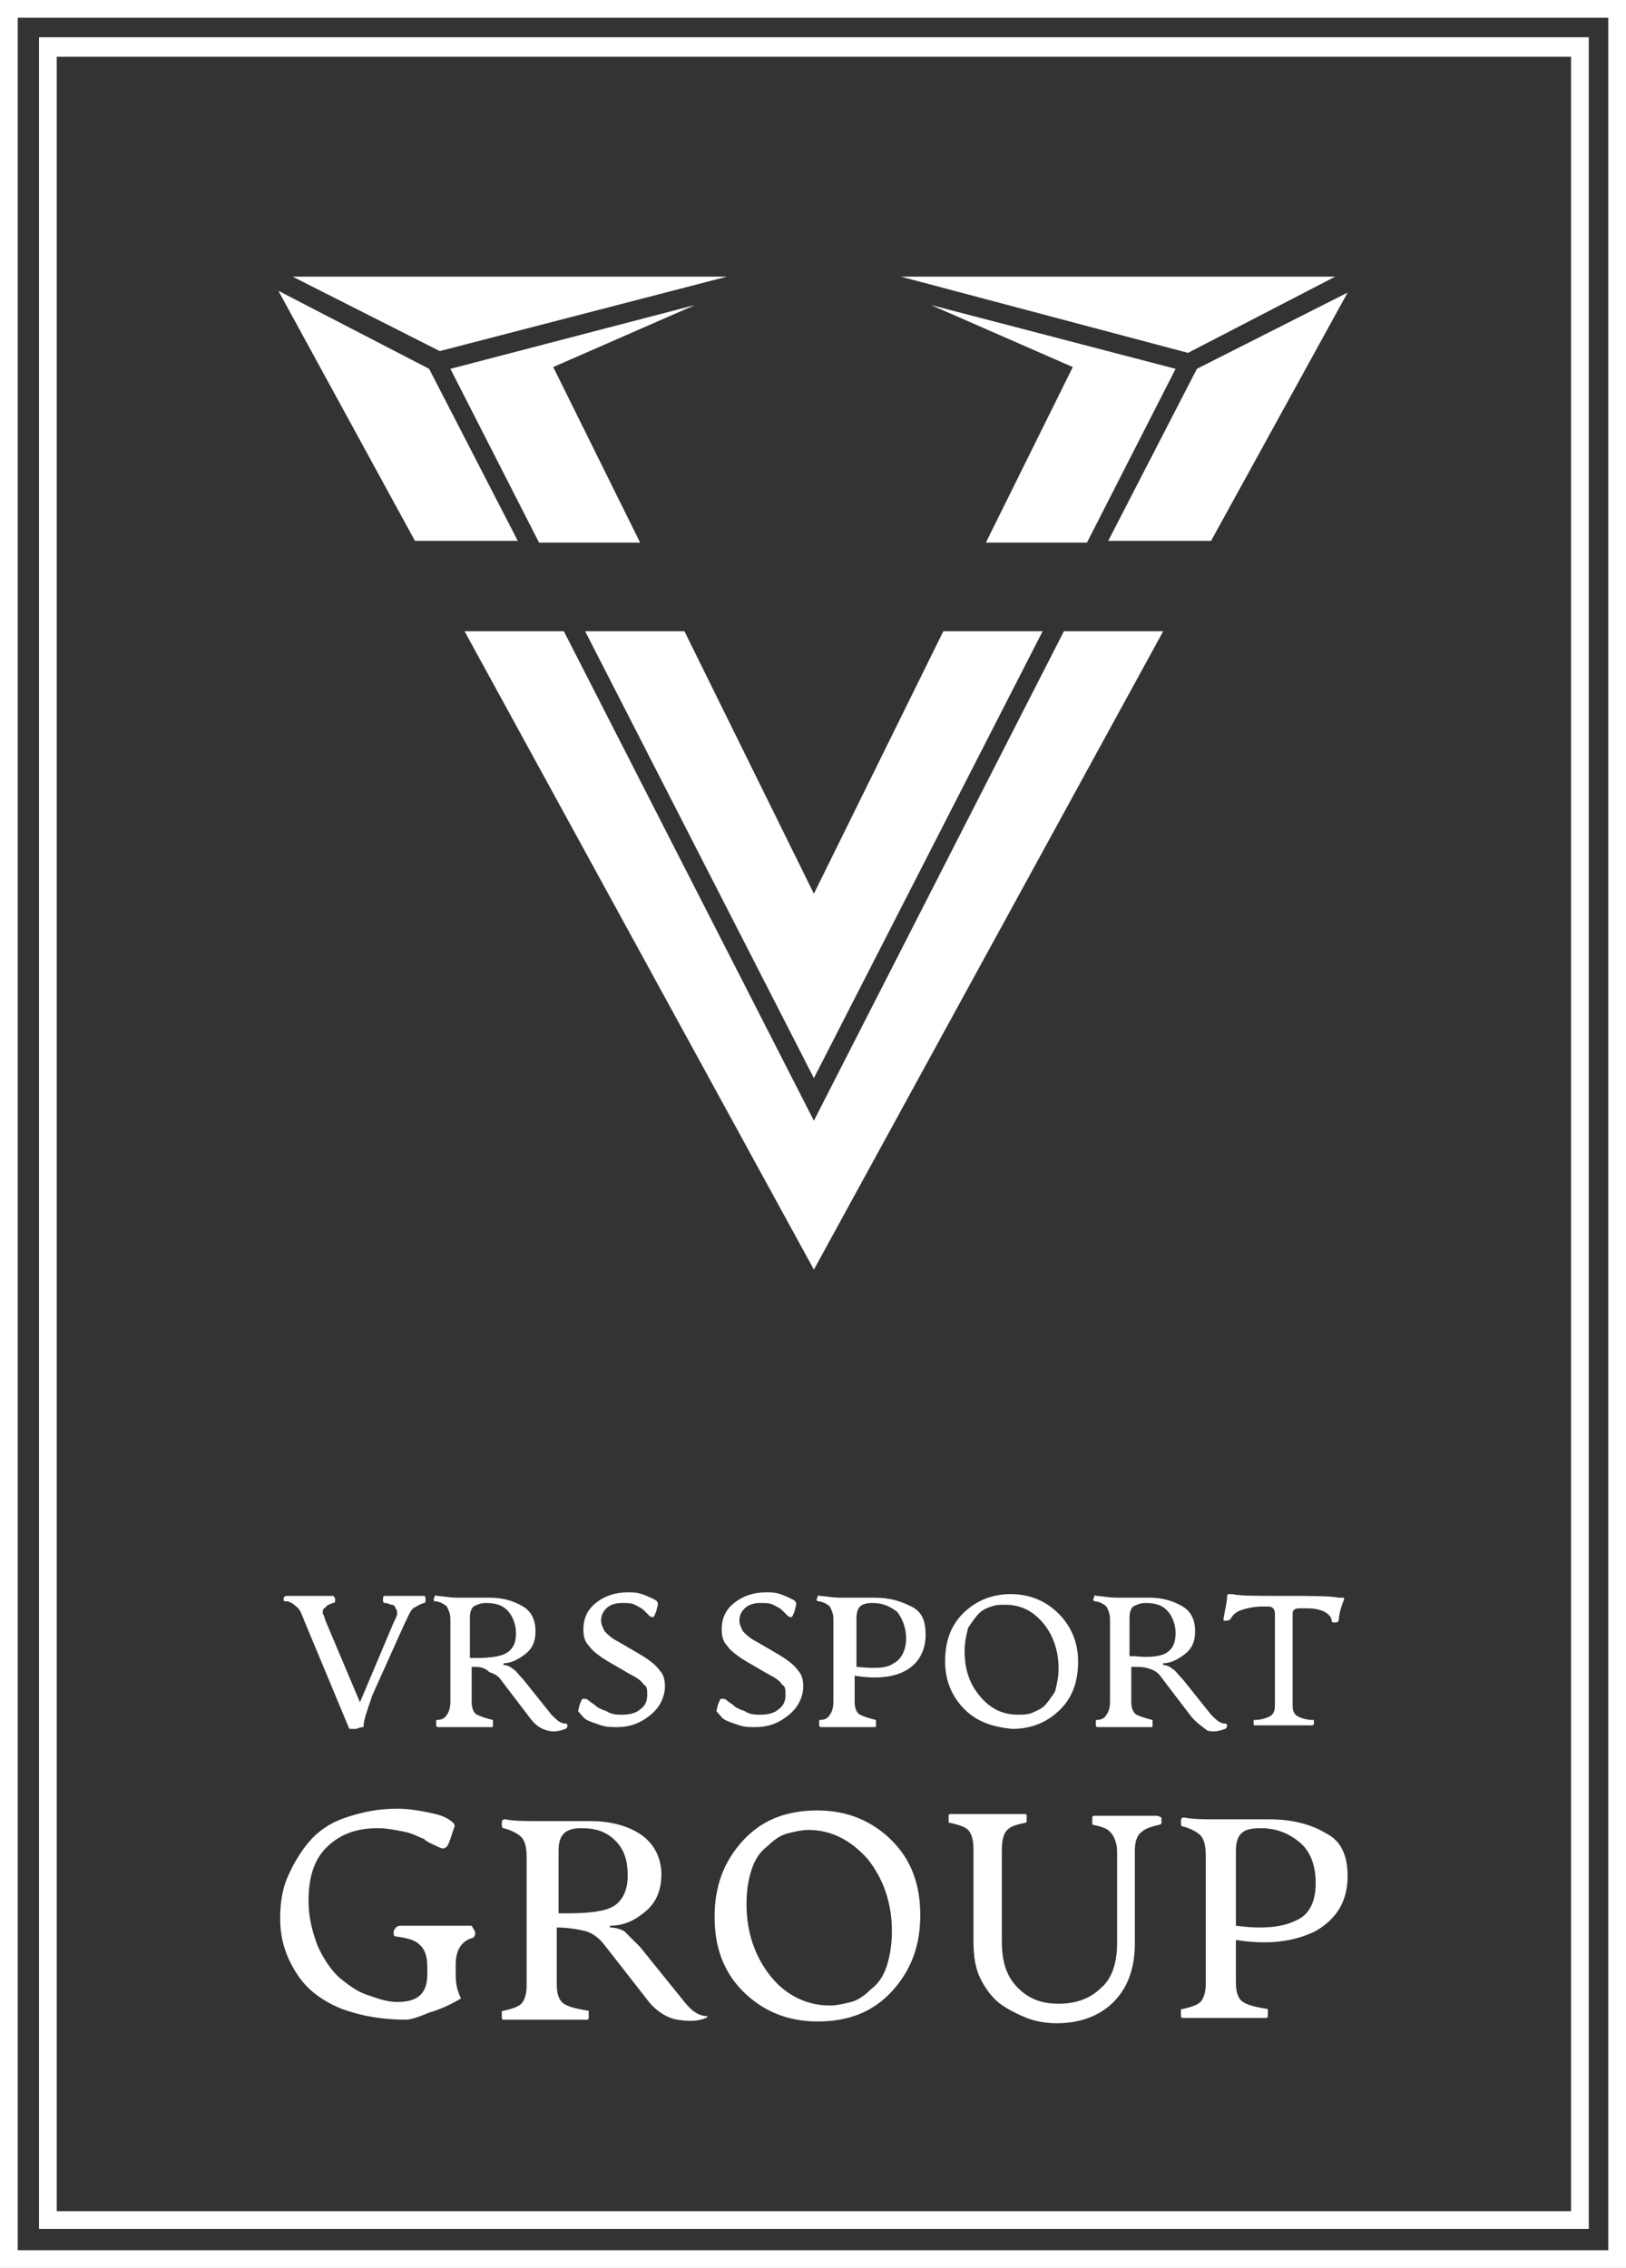 <?xml version="1.0" encoding="utf-8"?>
<!-- Generator: Adobe Illustrator 27.2.0, SVG Export Plug-In . SVG Version: 6.00 Build 0)  -->
<svg version="1.1" id="Layer_1" xmlns="http://www.w3.org/2000/svg" xmlns:xlink="http://www.w3.org/1999/xlink" x="0px" y="0px"
	 viewBox="0 0 91.7 127.9" style="enable-background:new 0 0 91.7 127.9;" xml:space="preserve">
<rect x="0" y="0" width="91.7" height="127.9" fill="#333333" stroke="none"/>
<style type="text/css">
	.st0{fill:#FFFFFF;}
</style>
<g>
	<g>
		<path class="st0" d="M91.7,127.9H0V0h91.7V127.9z M1,126.9h89.7V1H1V126.9z"/>
	</g>
	<g>
		<path class="st0" d="M89.6,125.7H2.2V2.1h87.4V125.7z M3.2,124.7h85.4V3.2H3.2V124.7z"/>
	</g>
	<path class="st0" d="M55.6,30.6l4.9-9.9l-8-3.5l13.8,3.6l-5,9.8H55.6z M67.5,20.8l-5,9.7h5.8L76,16.5L67.5,20.8z M25.4,20.8l5,9.8
		h5.7l-4.9-9.9l8-3.5L25.4,20.8z M33,35.6l12.9,25.2v0l0,0l0,0l0,0l0,0v0l12.9-25.2h-5.6l-7.3,14.8l-7.3-14.8H33z M75.3,15.6
		l-24.5,0L67,19.9L75.3,15.6z M45.9,63.2L31.8,35.6h-5.6l19.7,36v0l0,0l0,0v0l19.7-36h-5.6L45.9,63.2z M24.2,20.8l-8.5-4.4l7.7,14.1
		h5.8L24.2,20.8z M41,15.6l-24.5,0l8.3,4.2L41,15.6z"/>
	<path class="st0" d="M26.8,109c0,0.2-0.1,0.3-0.2,0.3c-0.6,0.2-0.9,0.7-0.9,1.5v0.6c0,0.5,0.1,0.9,0.3,1.3
		c-0.5,0.3-1.1,0.6-1.8,0.8c-0.7,0.3-1.1,0.4-1.3,0.4c-1.3,0-2.5-0.2-3.6-0.6c-1-0.4-1.9-1-2.5-1.9c-0.6-0.9-1-1.9-1-3.2
		c0-0.8,0.1-1.6,0.4-2.3c0.3-0.7,0.7-1.4,1.2-2c0.5-0.6,1.2-1.1,2.1-1.4c0.9-0.3,1.8-0.5,2.9-0.5c0.6,0,1.2,0.1,1.7,0.2
		s0.9,0.2,1.2,0.4c0.3,0.2,0.4,0.3,0.3,0.5l-0.2,0.6c-0.1,0.3-0.2,0.5-0.3,0.5c-0.1,0.1-0.3,0-0.5-0.1c-0.2-0.1-0.5-0.2-0.7-0.4
		c-0.3-0.1-0.6-0.3-1.1-0.4c-0.5-0.1-1-0.2-1.5-0.2c-1.3,0-2.2,0.4-2.9,1.1c-0.7,0.7-1,1.7-1,3c0,0.9,0.2,1.7,0.5,2.5
		c0.3,0.7,0.7,1.3,1.2,1.8c0.5,0.4,1,0.8,1.6,1c0.6,0.2,1.1,0.4,1.7,0.4c1.2,0,1.7-0.5,1.7-1.6v-0.3c0-0.6-0.1-1-0.4-1.3
		c-0.3-0.3-0.7-0.4-1.4-0.5c-0.1,0-0.1-0.1-0.1-0.3c0.1-0.2,0.2-0.3,0.4-0.3h4C26.7,108.8,26.8,108.9,26.8,109z M39.9,113.6
		c0,0.1,0,0.2-0.1,0.2c-0.4,0.2-1,0.2-1.6,0.1c-0.6-0.1-1.2-0.5-1.6-1l-2.5-3.2c-0.3-0.4-0.7-0.7-1.1-0.8c-0.4-0.1-1-0.2-1.6-0.2
		v3.2c0,0.5,0.1,0.9,0.4,1.1c0.3,0.2,0.8,0.3,1.4,0.4c0,0,0,0,0,0.1c0,0.1,0,0.2,0,0.3c0,0.1-0.1,0.1-0.1,0.1h-4.7
		c0,0-0.1,0-0.1-0.1c0-0.1,0-0.2,0-0.3c0-0.1,0-0.1,0.1-0.1c0.4-0.1,0.8-0.2,1-0.4c0.2-0.2,0.3-0.6,0.3-1v-7.3
		c0-0.5-0.1-0.9-0.3-1.1c-0.2-0.2-0.6-0.4-1-0.5c-0.1,0-0.1-0.1-0.1-0.3c0-0.2,0.1-0.2,0.2-0.2c0.5,0.1,1.1,0.1,1.9,0.1
		c0.4,0,0.9,0,1.6,0c0.7,0,1.1,0,1.3,0c1.2,0,2.2,0.3,2.9,0.8c0.7,0.5,1.1,1.3,1.1,2.2c0,0.9-0.3,1.6-0.9,2.1
		c-0.6,0.5-1.2,0.8-2,0.8v0.1c0.3,0,0.6,0.1,0.8,0.2c0.2,0.2,0.5,0.5,0.9,0.9l2.5,3.1c0.4,0.5,0.8,0.8,1.3,0.8
		C39.9,113.4,39.9,113.5,39.9,113.6z M34.6,107.5c0.5-0.3,0.8-0.9,0.8-1.7c0-0.9-0.2-1.5-0.7-2c-0.5-0.5-1.1-0.7-1.9-0.7
		c-0.5,0-0.8,0.1-1,0.3c-0.2,0.2-0.3,0.5-0.3,1v3.5h0.5C33.2,107.9,34.1,107.8,34.6,107.5z M50.3,103.8c1.1,1.1,1.6,2.5,1.6,4.2
		s-0.5,3.1-1.6,4.3c-1.1,1.2-2.5,1.7-4.2,1.7c-1.7,0-3.1-0.6-4.2-1.7c-1.1-1.1-1.6-2.5-1.6-4.2c0-1.7,0.5-3.1,1.6-4.3
		s2.5-1.7,4.2-1.7C47.8,102.1,49.2,102.7,50.3,103.8z M50.3,108.9c0-1.6-0.5-3-1.4-4.1c-1-1.1-2.1-1.6-3.3-1.6
		c-0.4,0-0.8,0.1-1.2,0.2c-0.4,0.1-0.8,0.4-1.1,0.7c-0.4,0.3-0.7,0.7-0.9,1.3c-0.2,0.6-0.3,1.2-0.3,2c0,1.6,0.5,3,1.4,4.1
		c0.9,1.1,2.1,1.6,3.3,1.6c0.4,0,0.8-0.1,1.2-0.2c0.4-0.1,0.8-0.4,1.1-0.7c0.4-0.3,0.7-0.7,0.9-1.3
		C50.2,110.3,50.3,109.6,50.3,108.9z M65.2,102.4h-3.5c0,0-0.1,0-0.1,0.1c0,0.1,0,0.2,0,0.3c0,0.1,0,0.1,0,0.1
		c0.5,0.1,0.8,0.2,1,0.4c0.2,0.2,0.4,0.6,0.4,1.1v5.2c0,1.1-0.3,2-0.9,2.5c-0.6,0.6-1.4,0.9-2.4,0.9c-1,0-1.7-0.3-2.3-0.9
		c-0.6-0.6-0.9-1.4-0.9-2.6v-5.2c0-0.5,0.1-0.9,0.3-1.1c0.2-0.2,0.5-0.3,1-0.4c0,0,0.1,0,0.1-0.1c0-0.1,0-0.2,0-0.3
		c0-0.1-0.1-0.1-0.1-0.1h-4.2c0,0-0.1,0-0.1,0.1c0,0.1,0,0.2,0,0.3c0,0.1,0,0.1,0.1,0.1c0.4,0.1,0.8,0.2,1,0.4
		c0.2,0.2,0.3,0.6,0.3,1.1v5.2c0,0.8,0.1,1.5,0.4,2.1c0.3,0.6,0.7,1.1,1.1,1.4s1,0.6,1.5,0.8c0.5,0.2,1.1,0.3,1.7,0.3
		c1.3,0,2.4-0.4,3.2-1.2c0.8-0.8,1.2-1.9,1.2-3.3v-5.2c0-0.5,0.1-0.9,0.4-1.1c0.2-0.2,0.6-0.3,1-0.4c0,0,0.1,0,0.1-0.1
		c0-0.1,0-0.2,0-0.3C65.3,102.4,65.3,102.4,65.2,102.4z M76,105.8c0,1.4-0.6,2.4-1.8,3.1c-1.2,0.6-2.7,0.8-4.5,0.5v2.4
		c0,0.5,0.1,0.9,0.4,1.1c0.3,0.2,0.8,0.3,1.4,0.4c0,0,0,0,0,0.1c0,0.1,0,0.2,0,0.3c0,0.1-0.1,0.1-0.1,0.1h-4.7c0,0-0.1,0-0.1-0.1
		c0-0.1,0-0.2,0-0.3c0-0.1,0-0.1,0.1-0.1c0.4-0.1,0.8-0.2,1-0.4c0.2-0.2,0.3-0.6,0.3-1v-7.3c0-0.5-0.1-0.9-0.3-1.1
		c-0.2-0.2-0.6-0.4-1-0.5c-0.1,0-0.1-0.1-0.1-0.3c0-0.2,0.1-0.2,0.2-0.2c0.5,0.1,1.1,0.1,1.9,0.1c0.4,0,0.9,0,1.5,0
		c0.6,0,1.1,0,1.4,0c1.3,0,2.4,0.3,3.2,0.8C75.6,103.8,76,104.6,76,105.8z M74.2,106.2c0-1-0.3-1.8-0.9-2.3
		c-0.6-0.5-1.3-0.8-2.2-0.8c-0.6,0-0.9,0.1-1.1,0.3c-0.2,0.2-0.3,0.5-0.3,1v4.2c1.5,0.2,2.6,0.1,3.4-0.3
		C73.8,108,74.2,107.3,74.2,106.2z M16.1,90.3c0.2,0,0.4,0.1,0.6,0.3c0.2,0.1,0.3,0.4,0.5,0.9l2.5,6c0,0,0.1,0,0.4,0
		c0.2-0.1,0.4-0.1,0.4-0.1c0-0.4,0.2-0.9,0.5-1.8l1.8-4c0.2-0.4,0.3-0.7,0.5-0.9c0.2-0.1,0.3-0.2,0.6-0.3c0.1,0,0.1-0.1,0.1-0.2
		c0-0.1,0-0.2-0.1-0.2h-2.2c-0.1,0-0.1,0.1-0.1,0.2c0,0.1,0,0.2,0.1,0.2c0.2,0,0.3,0.1,0.4,0.1c0.1,0,0.2,0.1,0.2,0.2
		c0.1,0.1,0.1,0.2,0.1,0.3c0,0.1-0.1,0.3-0.2,0.5l-1.9,4.5l-1.9-4.5c-0.1-0.2-0.1-0.4-0.2-0.5c0-0.1,0-0.3,0.1-0.3
		c0.1-0.1,0.1-0.1,0.2-0.2c0.1,0,0.2-0.1,0.3-0.1c0.1,0,0.1-0.1,0.1-0.2c0-0.1-0.1-0.2-0.1-0.2h-2.6C16,90,16,90.1,16,90.2
		C16,90.3,16,90.3,16.1,90.3z M26.6,94v2c0,0.3,0.1,0.6,0.3,0.7c0.2,0.1,0.5,0.2,0.9,0.3c0,0,0,0,0,0.1s0,0.1,0,0.2
		c0,0.1,0,0.1-0.1,0.1h-3c0,0-0.1,0-0.1-0.1c0-0.1,0-0.1,0-0.2s0-0.1,0-0.1c0.3,0,0.5-0.1,0.6-0.3c0.1-0.1,0.2-0.4,0.2-0.7v-4.7
		c0-0.3-0.1-0.5-0.2-0.7c-0.1-0.1-0.4-0.3-0.7-0.3c0,0-0.1-0.1,0-0.2c0-0.1,0.1-0.2,0.1-0.1c0.3,0,0.7,0.1,1.2,0.1c0.2,0,0.6,0,1,0
		c0.4,0,0.7,0,0.8,0c0.8,0,1.4,0.2,1.9,0.5c0.5,0.3,0.7,0.8,0.7,1.4c0,0.6-0.2,1-0.6,1.3s-0.8,0.5-1.2,0.5v0.1
		c0.2,0,0.4,0.1,0.5,0.2c0.2,0.1,0.3,0.3,0.6,0.6l1.6,2c0.3,0.3,0.5,0.5,0.8,0.5c0,0,0.1,0,0.1,0.1c0,0.1,0,0.1-0.1,0.2
		c-0.3,0.1-0.6,0.2-1,0.1c-0.4-0.1-0.7-0.3-1-0.7l-1.6-2.1c-0.2-0.3-0.4-0.4-0.7-0.5C27.3,94,27,94,26.6,94z M26.6,93.5h0.3
		c0.8,0,1.4-0.1,1.7-0.3c0.3-0.2,0.5-0.5,0.5-1.1c0-0.5-0.2-1-0.5-1.3c-0.3-0.3-0.7-0.4-1.2-0.4c-0.3,0-0.5,0.1-0.7,0.2
		c-0.1,0.1-0.2,0.3-0.2,0.6V93.5z M33.1,97c0.2,0.1,0.5,0.2,0.8,0.3c0.3,0.1,0.6,0.1,0.9,0.1c0.7,0,1.3-0.2,1.9-0.7
		c0.5-0.4,0.8-1,0.8-1.6c0-0.4-0.1-0.7-0.3-0.9c-0.2-0.3-0.6-0.6-1.1-0.9l-1.2-0.7c-0.4-0.2-0.6-0.4-0.8-0.6
		c-0.1-0.2-0.2-0.4-0.2-0.6c0-0.3,0.1-0.5,0.3-0.7c0.2-0.2,0.5-0.3,0.9-0.3c0.3,0,0.5,0,0.7,0.1c0.2,0.1,0.4,0.2,0.5,0.3
		c0.1,0.1,0.2,0.2,0.3,0.3c0.1,0.1,0.2,0.1,0.2,0.1c0.1,0,0.1-0.1,0.2-0.3l0.1-0.4c0-0.1,0-0.2-0.2-0.3c-0.2-0.1-0.4-0.2-0.7-0.3
		c-0.3-0.1-0.5-0.1-0.8-0.1c-0.7,0-1.3,0.2-1.8,0.6c-0.5,0.4-0.7,0.9-0.7,1.5c0,0.4,0.1,0.7,0.3,0.9c0.2,0.3,0.6,0.6,1.1,0.9
		l1.2,0.7c0.4,0.2,0.7,0.4,0.8,0.6c0.2,0.1,0.2,0.3,0.2,0.6c0,0.3-0.1,0.6-0.4,0.8c-0.2,0.2-0.6,0.3-1,0.3c-0.3,0-0.6,0-0.9-0.2
		c-0.3-0.1-0.5-0.2-0.6-0.3c-0.1-0.1-0.3-0.2-0.4-0.3c-0.1-0.1-0.2-0.1-0.3-0.1c-0.1,0-0.1,0.1-0.2,0.3l-0.1,0.4
		C32.8,96.7,32.9,96.9,33.1,97z M40.9,97c0.2,0.1,0.5,0.2,0.8,0.3c0.3,0.1,0.6,0.1,0.9,0.1c0.7,0,1.3-0.2,1.9-0.7
		c0.5-0.4,0.8-1,0.8-1.6c0-0.4-0.1-0.7-0.3-0.9c-0.2-0.3-0.6-0.6-1.1-0.9l-1.2-0.7c-0.4-0.2-0.6-0.4-0.8-0.6
		c-0.1-0.2-0.2-0.4-0.2-0.6c0-0.3,0.1-0.5,0.3-0.7s0.5-0.3,0.9-0.3c0.3,0,0.5,0,0.7,0.1c0.2,0.1,0.4,0.2,0.5,0.3
		c0.1,0.1,0.2,0.2,0.3,0.3c0.1,0.1,0.2,0.1,0.2,0.1c0.1,0,0.1-0.1,0.2-0.3l0.1-0.4c0-0.1,0-0.2-0.2-0.3c-0.2-0.1-0.4-0.2-0.7-0.3
		c-0.3-0.1-0.5-0.1-0.8-0.1c-0.7,0-1.3,0.2-1.8,0.6c-0.5,0.4-0.7,0.9-0.7,1.5c0,0.4,0.1,0.7,0.3,0.9c0.2,0.3,0.6,0.6,1.1,0.9
		l1.2,0.7c0.4,0.2,0.7,0.4,0.8,0.6c0.2,0.1,0.2,0.3,0.2,0.6c0,0.3-0.1,0.6-0.4,0.8c-0.2,0.2-0.6,0.3-1,0.3c-0.3,0-0.6,0-0.9-0.2
		c-0.3-0.1-0.5-0.2-0.6-0.3c-0.1-0.1-0.3-0.2-0.4-0.3c-0.1-0.1-0.2-0.1-0.3-0.1c-0.1,0-0.1,0.1-0.2,0.3l-0.1,0.4
		C40.6,96.7,40.7,96.9,40.9,97z M52.2,92.2c0,0.9-0.4,1.6-1.1,2c-0.7,0.4-1.7,0.5-2.9,0.3V96c0,0.3,0.1,0.6,0.3,0.7
		c0.2,0.1,0.5,0.2,0.9,0.3c0,0,0,0,0,0.1s0,0.1,0,0.2c0,0.1,0,0.1-0.1,0.1h-3c0,0-0.1,0-0.1-0.1c0-0.1,0-0.1,0-0.2s0-0.1,0-0.1
		c0.3,0,0.5-0.1,0.6-0.3c0.1-0.1,0.2-0.4,0.2-0.7v-4.7c0-0.3-0.1-0.5-0.2-0.7c-0.1-0.1-0.4-0.3-0.7-0.3c0,0-0.1-0.1,0-0.2
		c0-0.1,0.1-0.2,0.1-0.1c0.3,0,0.7,0.1,1.2,0.1c0.2,0,0.6,0,1,0c0.4,0,0.7,0,0.9,0c0.9,0,1.5,0.2,2.1,0.5
		C52,90.9,52.2,91.4,52.2,92.2z M51.1,92.4c0-0.6-0.2-1.1-0.5-1.5c-0.4-0.3-0.8-0.5-1.4-0.5c-0.4,0-0.6,0.1-0.7,0.2
		c-0.1,0.1-0.2,0.3-0.2,0.7V94c1,0.1,1.7,0.1,2.1-0.2C50.8,93.6,51.1,93.1,51.1,92.4z M54.4,96.4c-0.7-0.7-1.1-1.6-1.1-2.7
		c0-1.1,0.3-2,1-2.7c0.7-0.7,1.6-1.1,2.7-1.1c1.1,0,2,0.4,2.7,1.1c0.7,0.7,1.1,1.6,1.1,2.7c0,1.1-0.3,2-1,2.7
		c-0.7,0.7-1.6,1.1-2.7,1.1C56,97.4,55.1,97.1,54.4,96.4z M54.4,93.1c0,1.1,0.3,1.9,0.9,2.6c0.6,0.7,1.3,1,2.1,1
		c0.3,0,0.5,0,0.8-0.1c0.2-0.1,0.5-0.2,0.7-0.4c0.2-0.2,0.4-0.5,0.6-0.8c0.1-0.4,0.2-0.8,0.2-1.3c0-1-0.3-1.9-0.9-2.6
		c-0.6-0.7-1.3-1-2.1-1c-0.3,0-0.5,0-0.8,0.1c-0.3,0.1-0.5,0.2-0.7,0.4c-0.2,0.2-0.4,0.5-0.6,0.8C54.5,92.2,54.4,92.6,54.4,93.1z
		 M67.1,96.7l-1.6-2.1c-0.2-0.3-0.4-0.4-0.7-0.5c-0.3-0.1-0.6-0.1-1-0.1v2c0,0.3,0.1,0.6,0.3,0.7c0.2,0.1,0.5,0.2,0.9,0.3
		c0,0,0,0,0,0.1s0,0.1,0,0.2c0,0.1,0,0.1-0.1,0.1h-3c0,0-0.1,0-0.1-0.1c0-0.1,0-0.1,0-0.2s0-0.1,0-0.1c0.3,0,0.5-0.1,0.6-0.3
		c0.1-0.1,0.2-0.4,0.2-0.7v-4.7c0-0.3-0.1-0.5-0.2-0.7c-0.1-0.1-0.4-0.3-0.7-0.3c0,0-0.1-0.1,0-0.2c0-0.1,0.1-0.2,0.1-0.1
		c0.3,0,0.7,0.1,1.2,0.1c0.2,0,0.6,0,1,0s0.7,0,0.8,0c0.8,0,1.4,0.2,1.9,0.5c0.5,0.3,0.7,0.8,0.7,1.4c0,0.6-0.2,1-0.6,1.3
		s-0.8,0.5-1.2,0.5v0.1c0.2,0,0.4,0.1,0.5,0.2c0.2,0.1,0.3,0.3,0.6,0.6l1.6,2c0.3,0.3,0.5,0.5,0.8,0.5c0,0,0.1,0,0.1,0.1
		c0,0.1,0,0.1-0.1,0.2c-0.3,0.1-0.6,0.2-1,0.1C67.7,97.3,67.4,97.1,67.1,96.7z M65.8,93.2c0.3-0.2,0.5-0.5,0.5-1.1
		c0-0.5-0.2-1-0.5-1.3c-0.3-0.3-0.7-0.4-1.2-0.4c-0.3,0-0.5,0.1-0.7,0.2c-0.1,0.1-0.2,0.3-0.2,0.6v2.2h0.3
		C64.9,93.5,65.5,93.4,65.8,93.2z M69.1,91.4c0.1,0,0.2,0,0.3-0.1c0.1-0.2,0.3-0.4,0.6-0.5c0.3-0.1,0.7-0.2,1.2-0.2h0.3
		c0.1,0,0.2,0,0.3,0.1c0,0,0.1,0.1,0.1,0.3v5.2c0,0.3-0.1,0.5-0.3,0.6c-0.2,0.1-0.5,0.2-0.9,0.2c0,0,0,0,0,0.1s0,0.1,0,0.1
		c0,0.1,0,0.1,0.1,0.1H74c0,0,0.1,0,0.1-0.1c0-0.1,0-0.1,0-0.1s0-0.1,0-0.1c-0.4,0-0.7-0.1-0.9-0.2c-0.2-0.1-0.3-0.3-0.3-0.6V91
		c0-0.2,0.1-0.3,0.4-0.3h0.4c0.5,0,0.8,0.1,1,0.2c0.2,0.1,0.4,0.3,0.4,0.5c0,0.1,0.1,0.1,0.2,0.1c0.1,0,0.1,0,0.2-0.1
		c0-0.3,0.1-0.7,0.3-1.2c0-0.1,0-0.1-0.1-0.1c-0.1,0-0.1,0-0.2,0C75,90,74,90,72.3,90c-1.5,0-2.4,0-2.8-0.1c-0.1,0-0.2,0-0.2,0
		c-0.1,0-0.1,0.1-0.1,0.2c0,0.2-0.1,0.6-0.2,1.2C69,91.4,69,91.4,69.1,91.4z"/>
</g>
</svg>
